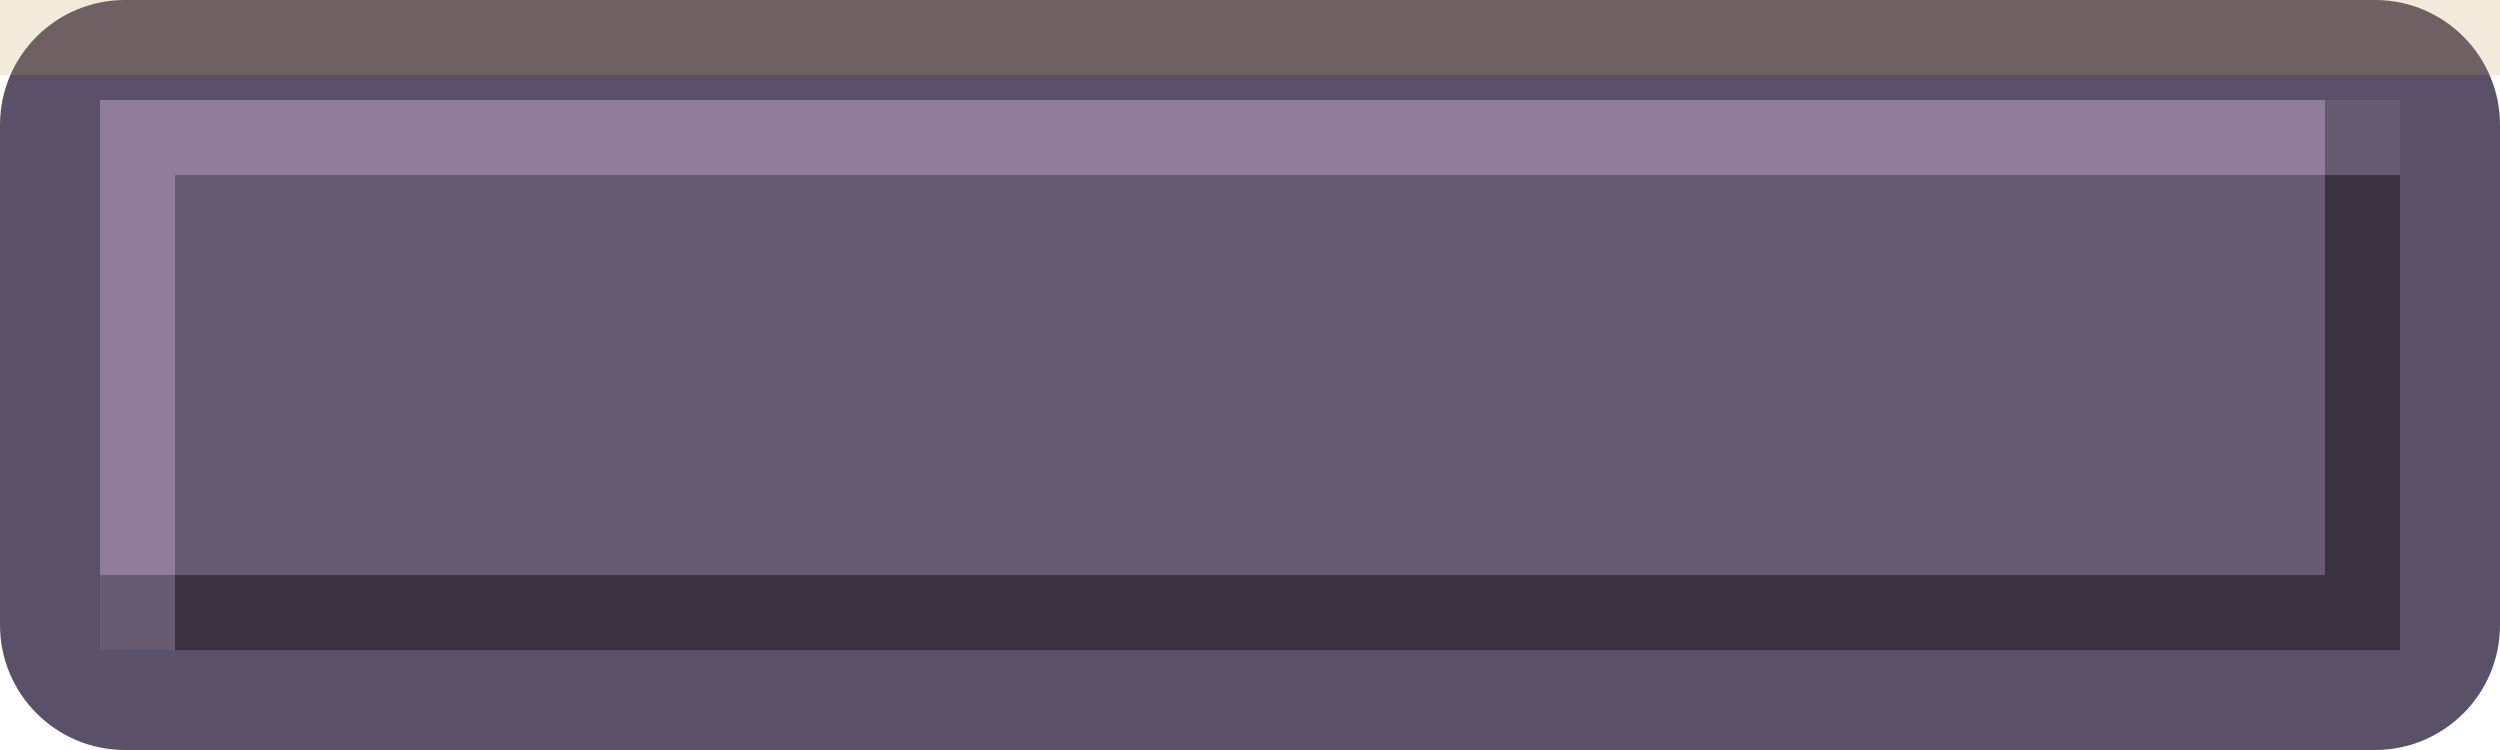 <svg width="200" height="60" viewBox="0 0 200 60" fill="none" xmlns="http://www.w3.org/2000/svg">
  <!-- Button background -->
  <path d="M0 10C0 4.477 4.477 0 10 0H190C195.523 0 200 4.477 200 10V50C200 55.523 195.523 60 190 60H10C4.477 60 0 55.523 0 50V10Z" fill="#5A5168" />
  
  <!-- Button inner surface -->
  <path d="M8 14C8 10.686 10.686 8 14 8H186C189.314 8 192 10.686 192 14V46C192 49.314 189.314 52 186 52H14C10.686 52 8 49.314 8 46V14Z" fill="#675B71" />
  
  <!-- Top highlight -->
  <rect x="14" y="8" width="172" height="6" fill="#8F7D9A" />
  
  <!-- Left highlight -->
  <rect x="8" y="14" width="6" height="32" fill="#8F7D9A" />
  
  <!-- Bottom shadow -->
  <rect x="14" y="46" width="172" height="6" fill="#3A3141" />
  
  <!-- Right shadow -->
  <rect x="186" y="14" width="6" height="32" fill="#3A3141" />
  
  <!-- Pixel details -->
  <rect x="8" y="8" width="6" height="6" fill="#8F7D9A" />
  <rect x="186" y="8" width="6" height="6" fill="#675B71" />
  <rect x="8" y="46" width="6" height="6" fill="#675B71" />
  <rect x="186" y="46" width="6" height="6" fill="#3A3141" />
  
  <!-- Glow effect -->
  <rect x="0" y="0" width="200" height="6" fill="#BF9D50" fill-opacity="0.2" />
</svg> 